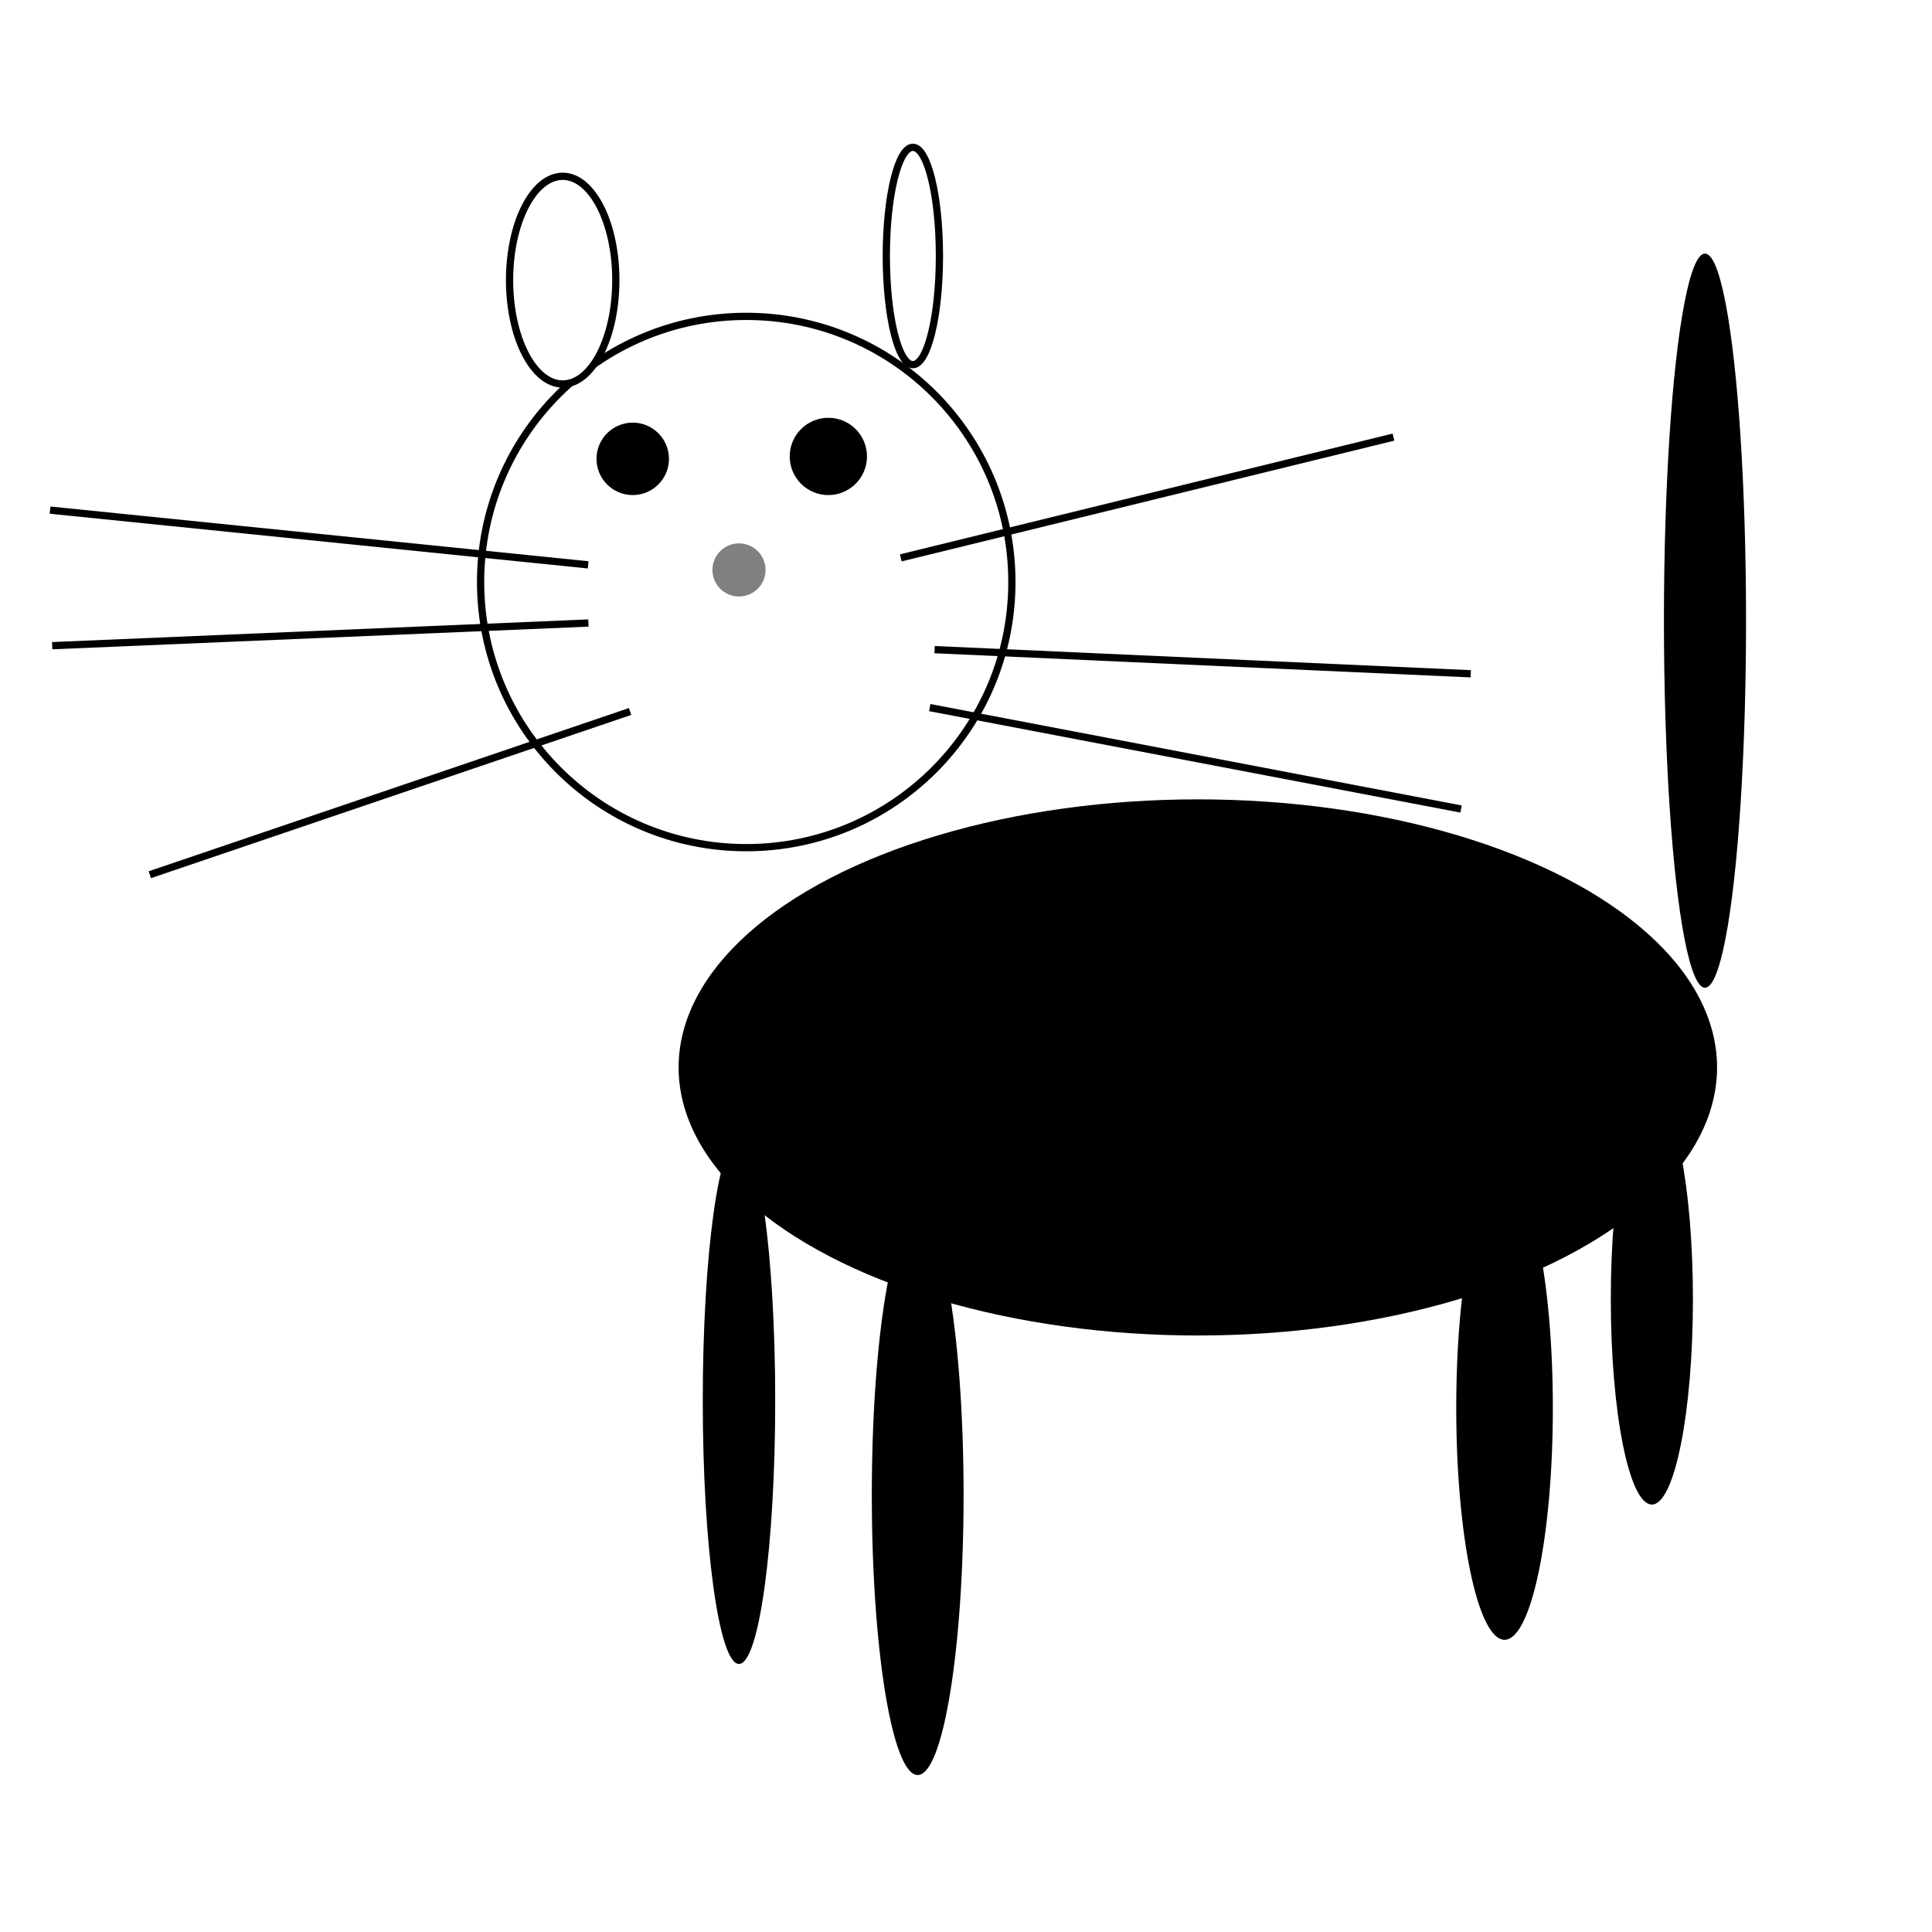 <?xml version="1.0"?>
    <svg xmlns="http://www.w3.org/2000/svg" viewBox="0 0 400 400">
        <!-- Created with Method Draw - http://github.com/duopixel/Method-Draw/ -->
        <g>
            <title>background</title>
            <rect fill="#fff" id="canvas_background" height="402" width="402" y="-1" x="-1" />
            <g display="none" id="canvasGrid">
                <rect fill="url(#gridpattern)" stroke-width="0" y="0" x="0" height="100%" width="100%" id="svg_7" />
            </g>
        </g>
        <g>
            <title>Layer 1</title>
            <ellipse ry="55" rx="55" cy="120.5" cx="154.5" stroke-width="1.5" stroke="#000" fill="#fff" />
            <ellipse ry="21.5" rx="11" cy="58" cx="116.5" stroke-width="1.5" stroke="#000" fill="#fff" />
            <ellipse ry="22.5" rx="5.5" cy="53" cx="189" stroke-width="1.5" stroke="#000" fill="#fff" />
            <g id="svg_8">
                <line y2="90.5" x2="288.5" y1="115.5" x1="186.5" stroke-width="1.5" stroke="#000" fill="none" />
                <line y2="134.5" x2="193.5" y1="139.5" x1="304.5" stroke-width="1.5" stroke="#000" fill="none" />
                <line y2="146.5" x2="192.5" y1="167.5" x1="302.5" stroke-width="1.5" stroke="#000" fill="none" />
            </g>
            <g transform="rotate(-185 70.5,139) ">
                <line y2="100.5" x2="113.5" y1="125.5" x1="11.5" stroke-width="1.5" stroke="#000" fill="none" />
                <line y2="144.5" x2="18.5" y1="149.5" x1="129.5" stroke-width="1.5" stroke="#000" fill="none" />
                <line y2="156.5" x2="17.5" y1="177.5" x1="127.5" stroke-width="1.5" stroke="#000" fill="none" />
            </g>
            <ellipse class="body" ry="55.5" rx="107.5" cy="221" cx="248" />
            <ellipse class="tail" ry="76" rx="8.5" cy="128.5" cx="353" />
            <ellipse rx="0.5" cy="173.5" cx="413" />
            <g>
                <ellipse ry="54.5" rx="7.5" cy="290" cx="153" />
                <ellipse ry="58" rx="9.5" cy="309.5" cx="190" />
                <ellipse ry="48" rx="10" cy="291.5" cx="311.5" />
                <ellipse ry="42.5" rx="8.5" cy="269" cx="342" />
            </g>
            <ellipse ry="7.5" rx="7.5" cy="95" cx="131" />
            <ellipse ry="8" rx="8" cy="94.5" cx="171.5" />
            <ellipse ry="5.5" rx="5.5" cy="118" cx="153" fill="grey" />
        </g>
    </svg>
